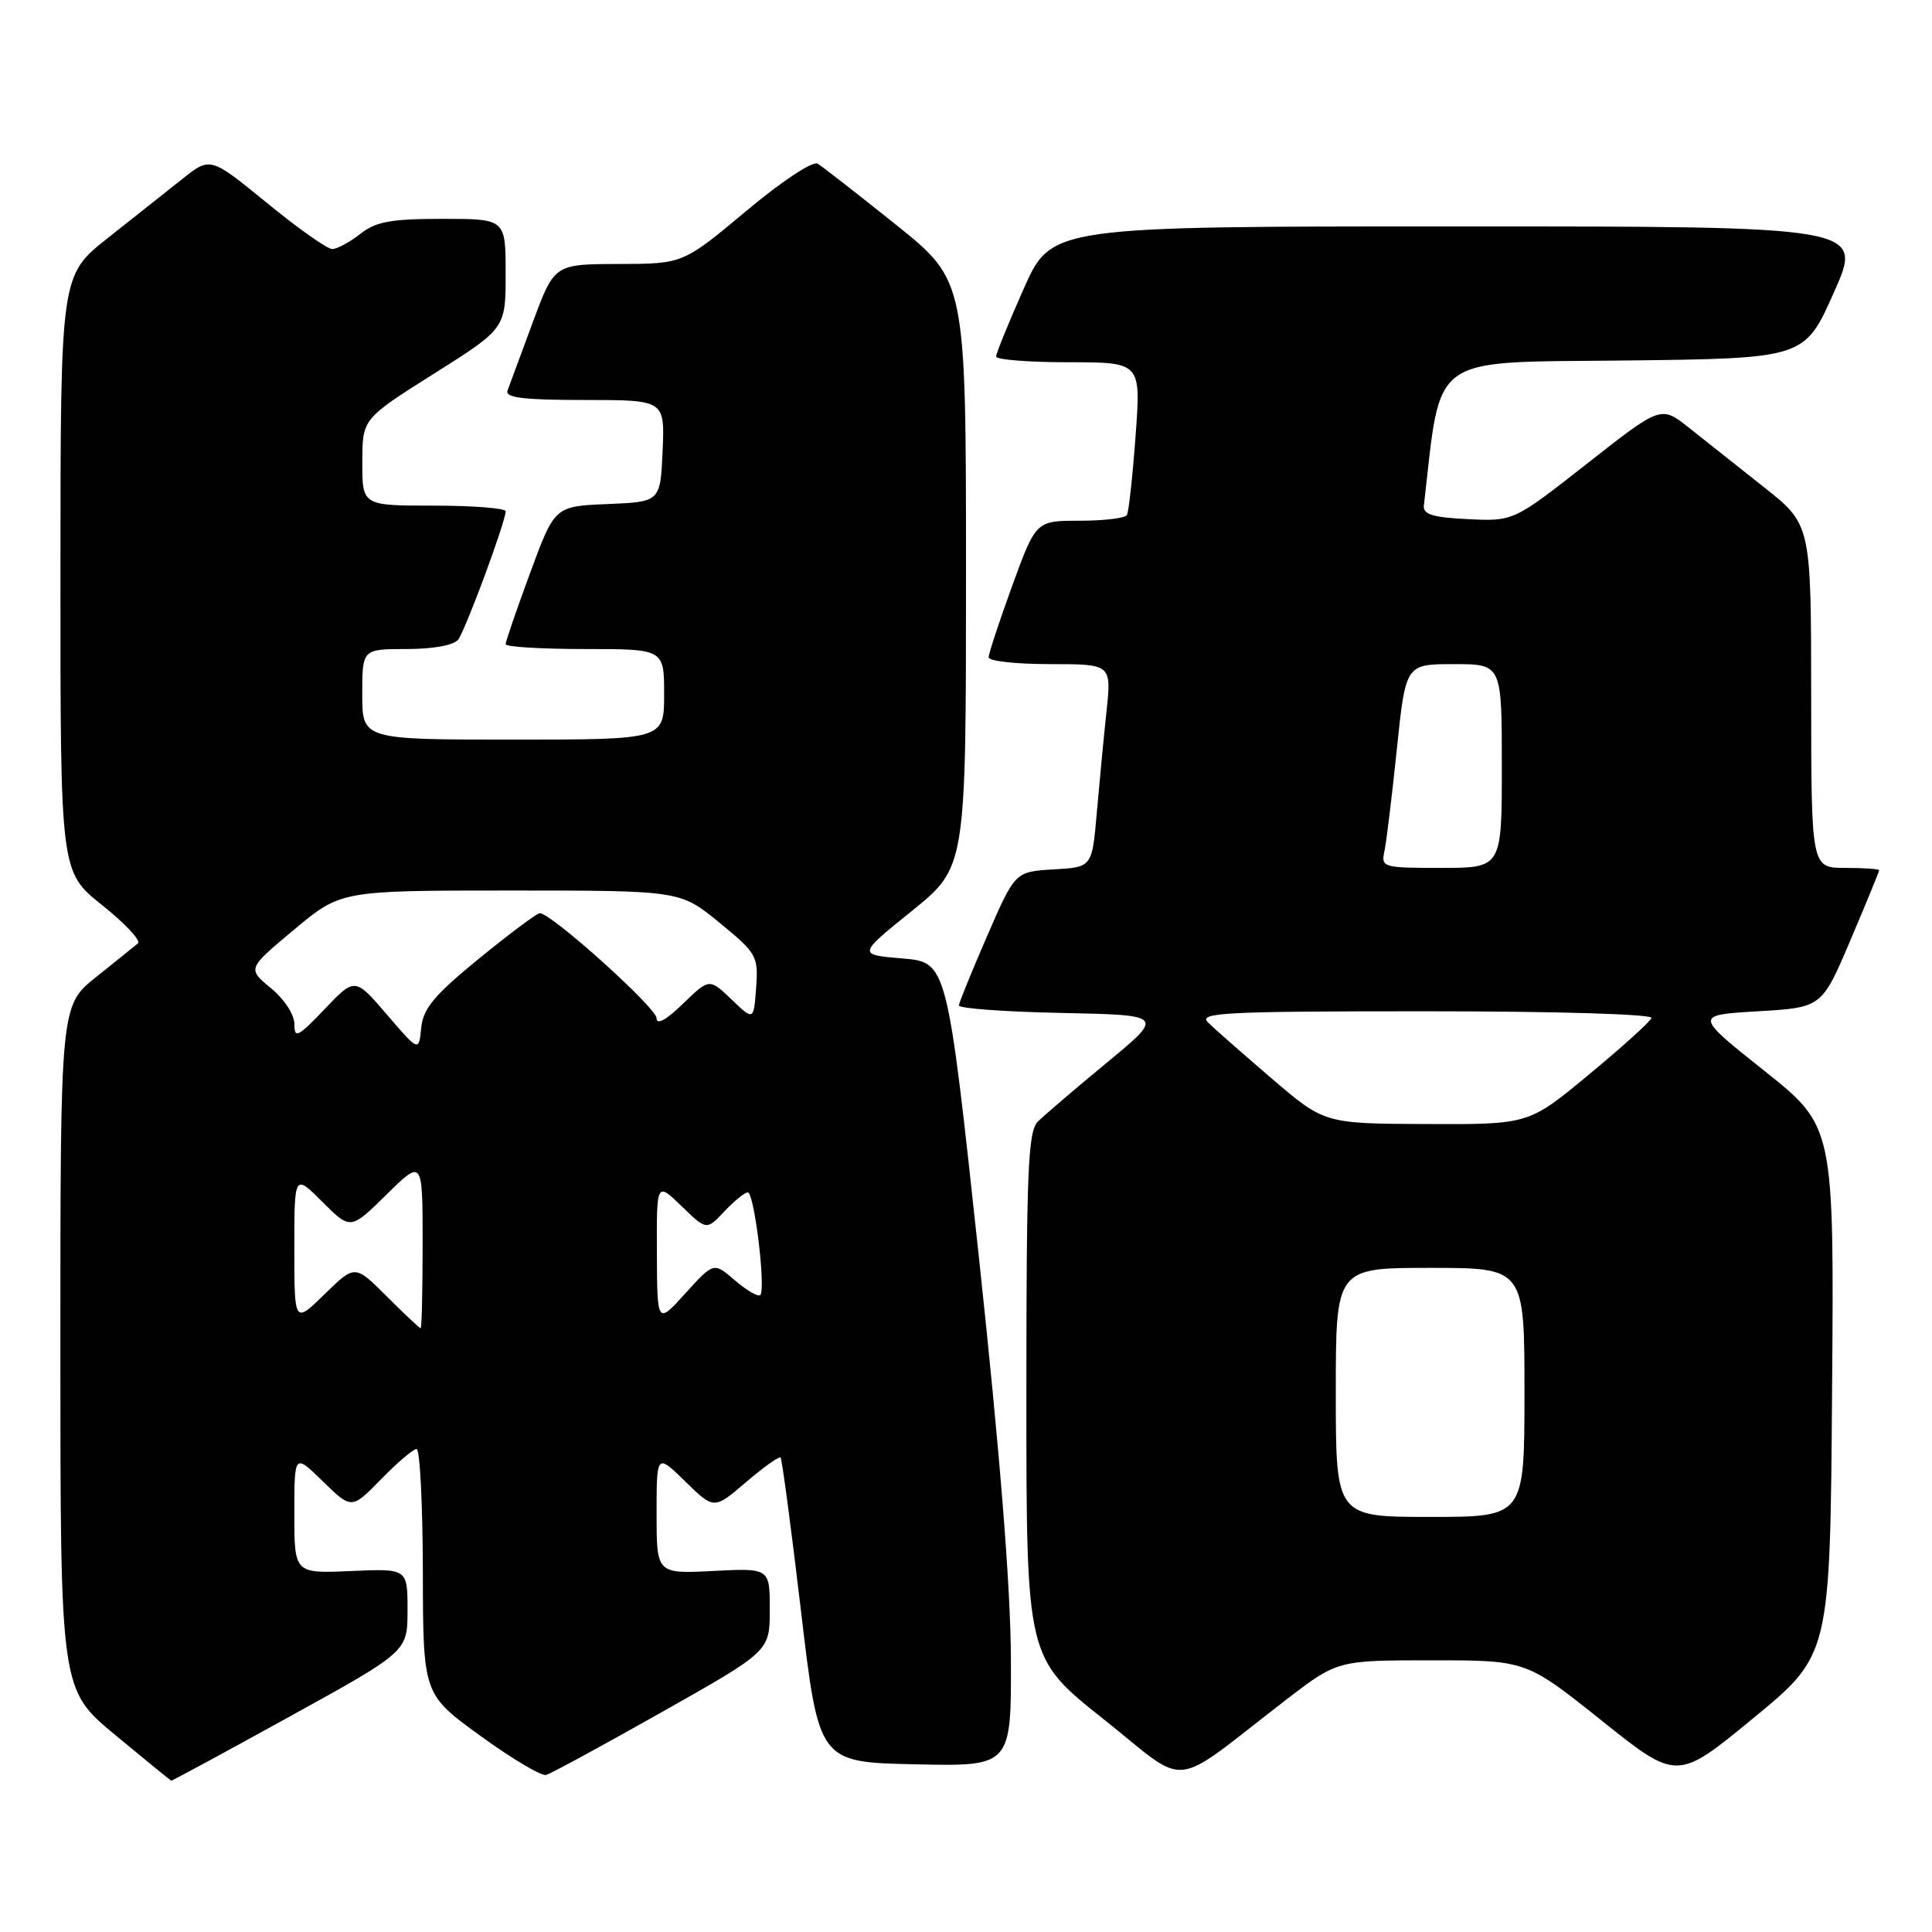 <?xml version="1.0" encoding="UTF-8" standalone="no"?>
<!DOCTYPE svg PUBLIC "-//W3C//DTD SVG 1.1//EN" "http://www.w3.org/Graphics/SVG/1.1/DTD/svg11.dtd" >
<svg xmlns="http://www.w3.org/2000/svg" xmlns:xlink="http://www.w3.org/1999/xlink" version="1.1" viewBox="0 0 256 256">
 <g >
 <path fill="currentColor"
d=" M 38.44 227.42 C 54.00 218.84 54.00 218.84 54.00 213.34 C 54.00 207.84 54.00 207.84 46.50 208.17 C 39.00 208.50 39.00 208.50 39.00 200.55 C 39.00 192.59 39.00 192.59 42.79 196.30 C 46.59 200.00 46.59 200.00 50.50 196.00 C 52.65 193.80 54.76 192.00 55.20 192.00 C 55.64 192.00 56.01 199.31 56.03 208.25 C 56.06 224.50 56.06 224.50 63.64 230.00 C 67.81 233.03 71.74 235.36 72.36 235.19 C 72.99 235.02 79.91 231.26 87.75 226.83 C 102.00 218.79 102.00 218.79 102.00 213.29 C 102.00 207.78 102.00 207.78 94.50 208.16 C 87.00 208.54 87.00 208.54 87.00 200.57 C 87.00 192.59 87.00 192.59 90.81 196.31 C 94.61 200.03 94.61 200.03 98.85 196.39 C 101.19 194.40 103.25 192.93 103.43 193.13 C 103.62 193.33 104.84 202.50 106.14 213.50 C 108.50 233.50 108.50 233.50 121.25 233.78 C 134.00 234.06 134.00 234.06 133.95 219.78 C 133.91 210.21 132.51 192.65 129.70 166.50 C 125.50 127.50 125.50 127.50 119.57 127.00 C 113.64 126.50 113.64 126.50 120.82 120.71 C 128.00 114.91 128.00 114.91 128.00 76.07 C 128.00 37.22 128.00 37.22 118.75 29.80 C 113.66 25.72 108.98 22.08 108.35 21.69 C 107.69 21.30 103.62 23.99 98.85 27.98 C 90.50 34.96 90.50 34.96 81.98 34.98 C 73.45 35.00 73.45 35.00 70.58 42.75 C 69.01 47.01 67.51 51.06 67.25 51.75 C 66.90 52.70 69.34 53.00 77.44 53.00 C 88.09 53.00 88.09 53.00 87.80 59.75 C 87.50 66.50 87.50 66.50 80.50 66.79 C 73.50 67.08 73.50 67.08 70.25 75.90 C 68.46 80.75 67.00 85.01 67.00 85.36 C 67.00 85.71 71.72 86.00 77.50 86.00 C 88.00 86.00 88.00 86.00 88.00 92.00 C 88.00 98.00 88.00 98.00 68.00 98.00 C 48.00 98.00 48.00 98.00 48.00 92.00 C 48.00 86.00 48.00 86.00 53.88 86.00 C 57.40 86.00 60.14 85.50 60.71 84.75 C 61.69 83.46 67.01 69.09 67.00 67.75 C 67.00 67.34 62.73 67.00 57.50 67.00 C 48.00 67.00 48.00 67.00 48.01 61.25 C 48.01 55.50 48.01 55.50 57.51 49.51 C 67.00 43.52 67.00 43.52 67.00 36.26 C 67.00 29.00 67.00 29.00 58.63 29.00 C 51.78 29.00 49.81 29.36 47.73 31.00 C 46.33 32.10 44.66 33.00 44.01 33.00 C 43.37 33.00 39.47 30.25 35.36 26.88 C 27.87 20.77 27.87 20.77 24.19 23.69 C 22.16 25.30 17.69 28.84 14.26 31.56 C 8.02 36.50 8.02 36.50 8.01 76.01 C 8.00 115.52 8.00 115.52 13.53 119.93 C 16.57 122.36 18.71 124.64 18.28 125.00 C 17.85 125.36 15.36 127.36 12.75 129.45 C 8.00 133.24 8.00 133.24 8.00 178.55 C 8.00 223.86 8.00 223.86 15.25 229.88 C 19.24 233.19 22.59 235.92 22.69 235.95 C 22.80 235.98 29.89 232.14 38.44 227.42 Z  M 170.35 225.28 C 177.21 220.00 177.21 220.00 189.72 220.00 C 202.23 220.00 202.23 220.00 212.23 227.99 C 222.23 235.98 222.23 235.98 232.36 227.63 C 242.50 219.29 242.50 219.29 242.76 184.26 C 243.03 149.24 243.03 149.24 233.76 141.87 C 224.50 134.50 224.50 134.50 232.95 134.00 C 241.40 133.50 241.40 133.50 245.20 124.56 C 247.29 119.64 249.00 115.47 249.00 115.31 C 249.00 115.14 246.97 115.00 244.50 115.00 C 240.00 115.00 240.00 115.00 239.99 92.25 C 239.98 69.50 239.98 69.50 233.74 64.56 C 230.31 61.84 225.83 58.30 223.80 56.68 C 220.09 53.74 220.09 53.74 210.32 61.41 C 200.55 69.08 200.55 69.08 194.53 68.79 C 189.87 68.57 188.54 68.16 188.67 67.00 C 191.01 46.68 189.12 48.06 215.15 47.77 C 239.11 47.50 239.11 47.50 243.00 38.75 C 246.90 30.00 246.90 30.00 193.11 30.00 C 139.32 30.00 139.32 30.00 135.65 38.25 C 133.63 42.79 131.99 46.84 131.99 47.25 C 132.00 47.66 136.32 48.00 141.59 48.00 C 151.19 48.00 151.19 48.00 150.47 57.75 C 150.08 63.11 149.56 67.84 149.32 68.25 C 149.08 68.66 146.27 69.00 143.07 69.00 C 137.27 69.00 137.27 69.00 134.13 77.60 C 132.41 82.33 131.00 86.61 131.00 87.10 C 131.00 87.60 134.66 88.00 139.14 88.00 C 147.28 88.00 147.28 88.00 146.62 94.25 C 146.25 97.69 145.68 103.74 145.33 107.70 C 144.71 114.91 144.71 114.91 139.61 115.20 C 134.51 115.50 134.51 115.50 130.81 124.00 C 128.78 128.68 127.09 132.82 127.06 133.22 C 127.03 133.62 133.14 134.07 140.64 134.22 C 154.29 134.50 154.29 134.50 146.66 140.81 C 142.46 144.28 138.34 147.80 137.51 148.63 C 136.22 149.92 136.00 155.21 136.00 184.91 C 136.00 219.67 136.00 219.67 146.22 227.79 C 157.80 236.99 154.73 237.31 170.35 225.28 Z  M 51.25 171.78 C 47.03 167.56 47.03 167.56 43.02 171.48 C 39.00 175.41 39.00 175.41 39.00 165.47 C 39.00 155.53 39.00 155.53 42.72 159.26 C 46.45 162.98 46.45 162.98 51.22 158.28 C 56.00 153.58 56.00 153.58 56.00 164.79 C 56.00 170.95 55.88 176.00 55.74 176.00 C 55.59 176.00 53.57 174.10 51.25 171.78 Z  M 87.04 166.05 C 87.00 156.61 87.00 156.61 90.31 159.82 C 93.62 163.03 93.62 163.03 95.99 160.51 C 97.29 159.13 98.68 158.00 99.09 158.00 C 99.95 158.00 101.50 170.83 100.74 171.60 C 100.46 171.87 98.96 171.01 97.40 169.67 C 94.57 167.23 94.57 167.23 90.82 171.37 C 87.08 175.50 87.08 175.50 87.04 166.05 Z  M 51.27 134.44 C 47.03 129.50 47.03 129.50 43.02 133.71 C 39.48 137.42 39.00 137.66 39.01 135.71 C 39.01 134.44 37.69 132.41 35.89 130.93 C 32.77 128.36 32.77 128.36 38.97 123.18 C 45.17 118.00 45.17 118.00 67.65 118.00 C 90.13 118.00 90.13 118.00 95.32 122.25 C 100.29 126.32 100.49 126.68 100.19 130.88 C 99.87 135.25 99.87 135.25 96.93 132.43 C 93.99 129.62 93.99 129.62 90.50 133.00 C 88.28 135.16 87.00 135.85 87.00 134.92 C 87.00 133.55 73.05 121.00 71.53 121.00 C 71.15 121.00 67.53 123.71 63.48 127.01 C 57.52 131.88 56.07 133.63 55.81 136.20 C 55.50 139.37 55.50 139.37 51.27 134.44 Z  M 177.00 184.50 C 177.00 168.00 177.00 168.00 189.50 168.00 C 202.00 168.00 202.00 168.00 202.00 184.50 C 202.00 201.00 202.00 201.00 189.50 201.00 C 177.00 201.00 177.00 201.00 177.00 184.50 Z  M 168.50 142.90 C 164.65 139.60 160.84 136.25 160.04 135.45 C 158.76 134.18 162.38 134.00 188.87 134.00 C 206.27 134.00 219.02 134.38 218.83 134.89 C 218.65 135.39 214.92 138.76 210.53 142.39 C 202.57 149.00 202.57 149.00 189.03 148.94 C 175.50 148.89 175.50 148.89 168.50 142.90 Z  M 183.45 112.75 C 183.71 111.51 184.45 105.44 185.09 99.25 C 186.26 88.00 186.26 88.00 192.63 88.00 C 199.00 88.00 199.00 88.00 199.00 101.50 C 199.00 115.00 199.00 115.00 190.98 115.00 C 183.19 115.00 182.98 114.94 183.45 112.75 Z "/>
</g>
</svg>